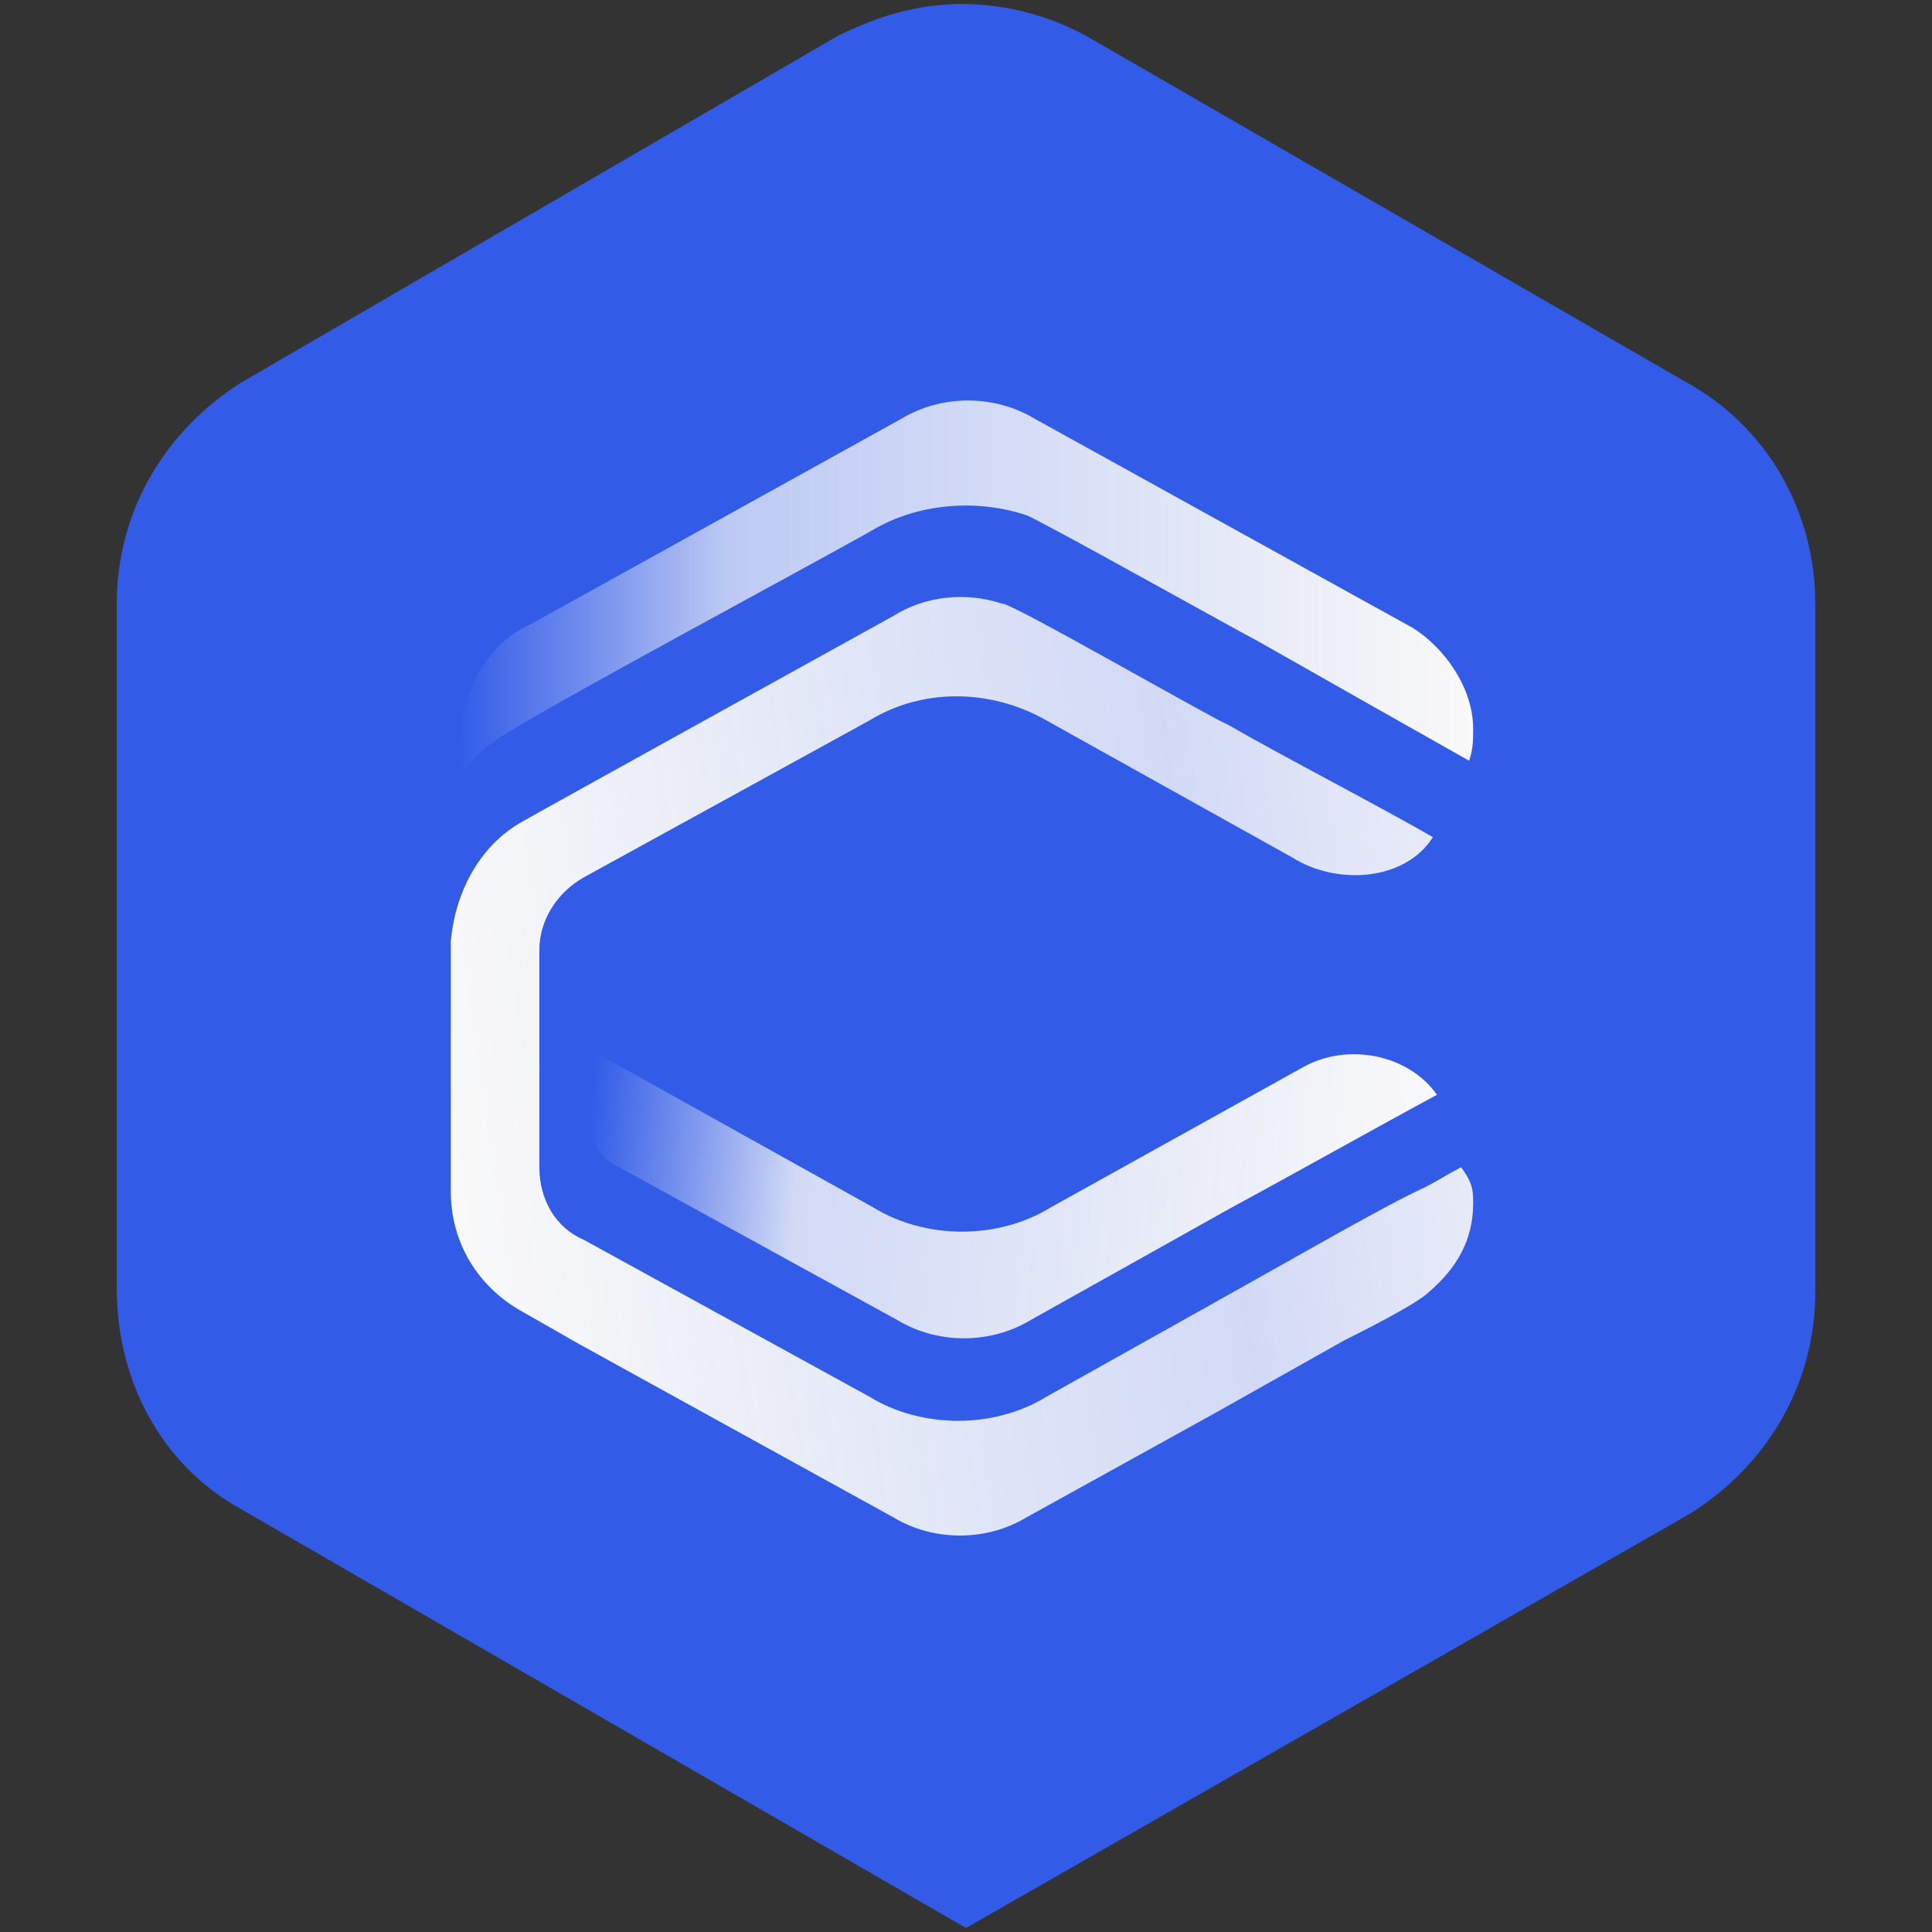 <svg xmlns="http://www.w3.org/2000/svg" width="250" height="250">
    <rect width="100%" height="100%" fill="#333333" stroke="none"/>
    <linearGradient id="a" x1="190.723" x2="59.233" y1="76.262" y2="76.262" gradientUnits="userSpaceOnUse">
        <stop offset="0" stop-color="#f9f9f9"/>
        <stop offset=".735" stop-color="#f9f9f9" stop-opacity=".7"/>
        <stop offset="1" stop-color="#e8ebf8" stop-opacity="0"/>
    </linearGradient>
    <linearGradient id="b" x1="184.688" x2="75.99" y1="157.682" y2="148.172" gradientUnits="userSpaceOnUse">
        <stop offset="0" stop-color="#f9f9f9"/>
        <stop offset=".75" stop-color="#f9f9f9" stop-opacity=".8"/>
        <stop offset="1" stop-color="#e8ebf8" stop-opacity="0"/>
    </linearGradient>
    <linearGradient id="c" x1="58.084" x2="188.897" y1="146.965" y2="128.585" gradientUnits="userSpaceOnUse">
        <stop offset="0" stop-color="#f9f9f9"/>
        <stop offset=".75" stop-color="#f9f9f9" stop-opacity=".8"/>
        <stop offset="1" stop-color="#e8ebf8"/>
    </linearGradient>
    <path fill="#325ce8"
          d="M234.895 78.125v89.063c0 11.98-6.25 22.394-16.145 28.644L125 249.48l-93.75-54.167c-10.418-5.731-16.145-16.668-16.145-28.645V78.125c0-11.98 6.25-22.395 16.145-28.645l77.082-44.792C113.543 2.082 118.75.52 124.48.52c5.727 0 11.457 1.562 16.145 4.168L218.23 49.48c10.415 5.727 16.665 16.665 16.665 28.645zm0 0"/>
    <path fill="url(#a)"
          d="M190.625 94.27c0 1.562 0 2.605-.52 4.168l-11.98-6.77-15.625-8.856c-2.082-1.042-28.125-15.624-29.688-16.144-6.25-2.086-13.542-1.563-19.269 1.562-6.25 3.645-44.273 23.957-49.48 27.602-1.563 1.043-3.126 2.606-4.688 4.688 0-3.645 0-7.813 1.563-11.457s4.167-6.77 7.812-8.333l47.918-26.562c5.207-3.125 11.977-3.125 17.187 0l48.958 27.082c4.167 2.605 7.812 7.813 7.812 13.02zm0 0"/>
    <path fill="url(#b)"
          d="M185.938 141.668c-6.77 3.644-19.793 10.937-26.563 14.582l-26.043 14.582c-5.207 3.125-11.977 3.125-17.187 0L79.168 150.52c-1.563-1.04-2.606-2.602-2.606-4.165v-10.417l36.458 20.312c6.773 4.168 16.148 4.168 22.918 0l32.812-18.23c5.73-3.125 13.543-1.563 17.188 3.648zm0 0"/>
    <path fill="url(#c)"
          d="M190.625 155.73c0 4.688-2.082 8.333-5.73 11.458-1.563 1.562-8.852 5.207-10.938 6.25l-16.664 9.375-24.48 13.542c-5.208 3.125-11.981 3.125-17.188 0L75 173.957l-7.293-4.164c-5.727-3.125-9.375-8.856-9.375-15.625v-32.293c.523-6.25 3.648-12.5 9.375-15.625 3.648-2.082 43.23-23.957 47.918-26.563 4.168-2.605 9.375-3.124 14.063-1.562.519-.52 27.605 15.105 29.167 15.625 6.25 3.645 20.313 10.938 26.563 14.582-3.648 5.73-12.5 6.25-18.23 2.606l-31.77-17.708c-7.293-4.168-16.148-4.168-22.918 0l-36.98 20.313c-3.645 2.082-5.727 5.727-5.727 9.375v28.125c0 4.164 2.082 7.812 5.727 9.375l36.98 20.312c6.77 4.165 16.145 4.165 22.918 0l26.039-14.585c4.688-2.602 18.23-10.415 22.918-12.5 1.043-.52 3.645-2.083 4.688-2.602 1.562 2.082 1.562 3.125 1.562 4.687zm0 0"/>
</svg>